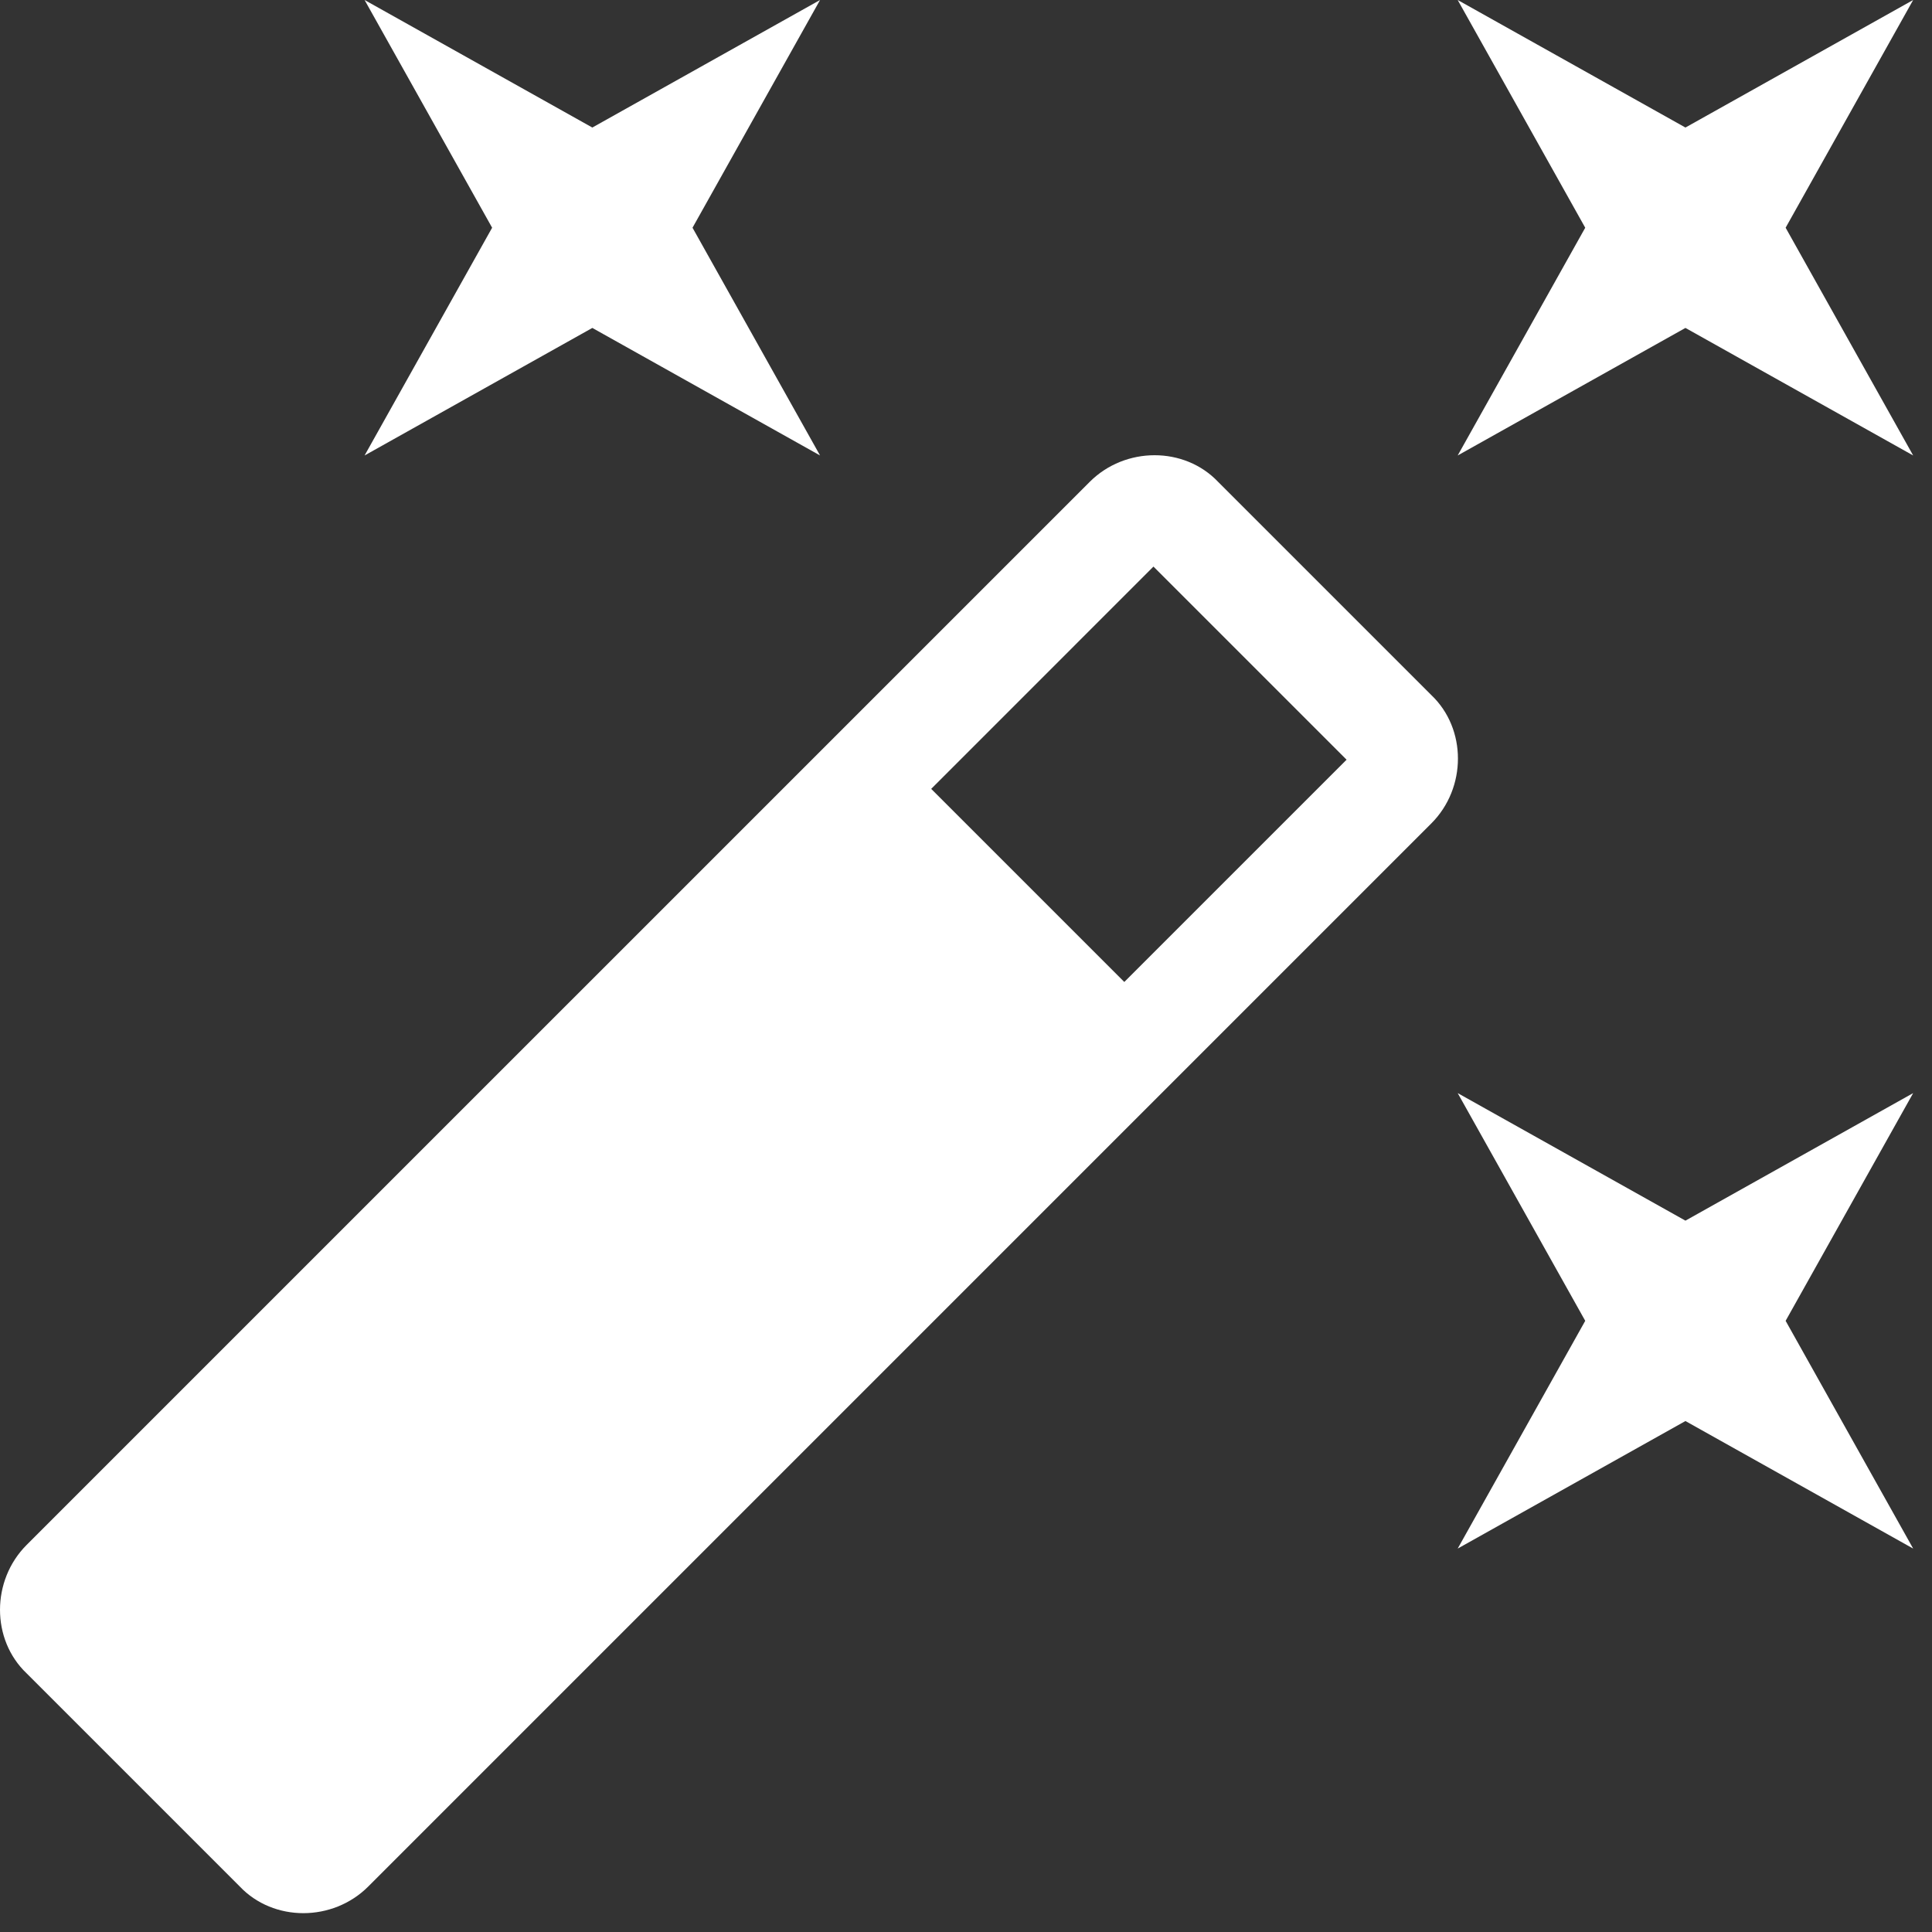 <svg width="76" height="76" viewBox="0 0 76 76" fill="none" xmlns="http://www.w3.org/2000/svg">
<rect x="0" y="0" width="76" height="76" fill="#333333" stroke="none"/>
<path d="M23.301 12.9L14.342 17.917L19.359 8.958L14.342 0L23.301 5.017L32.259 0L27.242 8.958L32.259 17.917L23.301 12.9ZM66.301 48.017L75.259 43L70.242 51.958L75.259 60.917L66.301 55.9L57.342 60.917L62.359 51.958L57.342 43L66.301 48.017ZM75.259 0L70.242 8.958L75.259 17.917L66.301 12.9L57.342 17.917L62.359 8.958L57.342 0L66.301 5.017L75.259 0ZM44.227 38.628L52.971 29.885L45.374 22.288L36.631 31.032L44.227 38.628ZM47.918 18.956L56.303 27.341C57.701 28.667 57.701 30.996 56.303 32.393L14.486 74.211C13.088 75.608 10.759 75.608 9.433 74.211L1.048 65.826C-0.349 64.5 -0.349 62.171 1.048 60.773L42.866 18.956C44.263 17.558 46.592 17.558 47.918 18.956Z" fill="white"/>
</svg>
